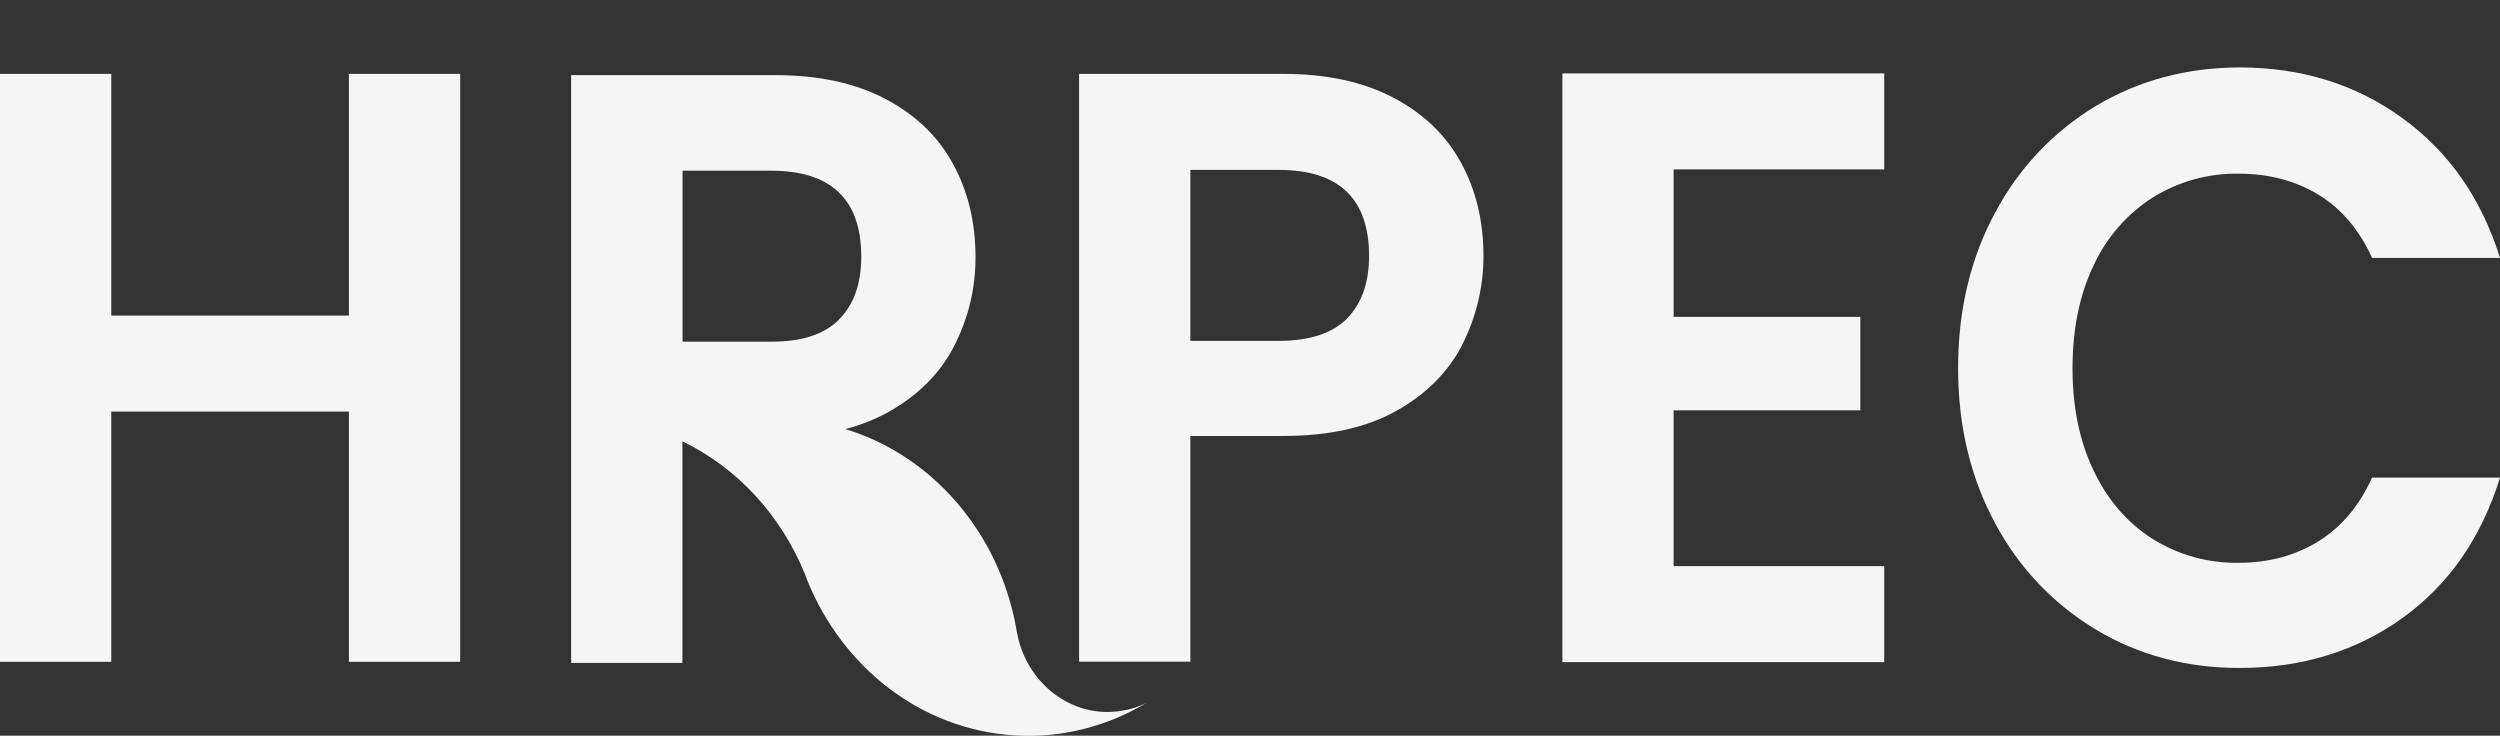 <?xml version="1.0" encoding="UTF-8"?>
<svg id="Layer_2" data-name="Layer 2" xmlns="http://www.w3.org/2000/svg" viewBox="0 0 159.07 46.81">
  <rect x="0" y="0" width="159.07" height="46.81" fill="#333333" stroke="none"/>
  <defs>
    <style>
      .cls-1 {
        fill: none;
      }

      .cls-2 {
        fill: #f5f5f5;
      }
    </style>
  </defs>
  <g id="Layer_3" data-name="Layer 3">
    <g>
      <g>
        <path class="cls-2" d="M29.28,4.7v37.41h-7.08v-15.92H7.08v15.92H0V4.7h7.08v15.38h15.12V4.7h7.08Z"/>
        <path class="cls-2" d="M93.06,21.9c-.89,1.75-2.29,3.16-4.19,4.23-1.9,1.07-4.3,1.61-7.21,1.61h-5.92v14.36h-7.08V4.7h12.99c2.73,0,5.06.5,6.98,1.5,1.92,1,3.36,2.38,4.32,4.13.96,1.75,1.44,3.73,1.44,5.95,0,1.95-.45,3.88-1.34,5.62h0ZM85.7,20.27c.94-.95,1.41-2.28,1.41-3.99,0-3.64-1.92-5.47-5.76-5.47h-5.61v10.88h5.61c1.95,0,3.4-.47,4.35-1.41h0s0,0,0,0Z"/>
        <path class="cls-2" d="M106.49,10.78v9.38h11.88v5.95h-11.88v9.91h13.4v6.11h-20.48V4.67h20.48v6.11h-13.4Z"/>
        <path class="cls-2" d="M126.94,13.55c1.48-2.82,3.7-5.17,6.42-6.81,2.71-1.62,5.76-2.44,9.13-2.45,3.94,0,7.4,1.07,10.36,3.22,2.96,2.14,5.04,5.11,6.22,8.9h-8.14c-.81-1.79-1.95-3.13-3.41-4.02s-3.16-1.34-5.08-1.34c-1.94-.03-3.84.5-5.49,1.53-1.63,1.05-2.93,2.55-3.74,4.31-.89,1.86-1.34,4.04-1.34,6.54s.45,4.64,1.34,6.51,2.14,3.32,3.74,4.34c1.64,1.03,3.55,1.56,5.49,1.53,1.92,0,3.61-.46,5.08-1.37,1.47-.91,2.6-2.26,3.41-4.05h8.14c-1.18,3.82-3.25,6.8-6.19,8.92s-6.41,3.19-10.39,3.19c-3.37,0-6.41-.81-9.13-2.44-2.72-1.63-4.94-3.98-6.42-6.78-1.56-2.89-2.35-6.18-2.35-9.85,0-3.68.78-6.97,2.35-9.89h0Z"/>
        <path class="cls-2" d="M71.7,45.16h0c-3.16.73-6.28-1.42-6.97-4.8-.03-.13-.05-.26-.07-.39-1.1-6.1-5.36-11-10.88-12.67,1.01-.26,1.93-.63,2.76-1.09,1.9-1.07,3.3-2.48,4.19-4.23.88-1.72,1.34-3.63,1.34-5.56v-.06c0-2.22-.48-4.2-1.44-5.95-.96-1.75-2.4-3.13-4.32-4.13-1.92-1-4.25-1.5-6.98-1.5h-12.99v37.4h7.08v-14.1c3.5,1.69,6.28,4.71,7.81,8.48.05.12.09.23.13.35,2.24,5.56,7.26,9.52,13.19,9.88.29.02.59.03.89.03,2.64,0,5.24-.73,7.54-2.12-.41.21-.84.37-1.29.47ZM53.39,20.33c-.94.95-2.39,1.42-4.35,1.41h-5.61v-10.88h5.61c3.84,0,5.76,1.82,5.76,5.47,0,1.72-.47,3.05-1.41,3.99h0Z"/>
      </g>
      <g>
        <rect class="cls-1" y="4.5" width="159.07" height="37.81"/>
        <rect class="cls-1" y="42.31" width="159.07" height="4.5"/>
        <rect class="cls-1" width="159.07" height="4.5"/>
      </g>
    </g>
  </g>
</svg>